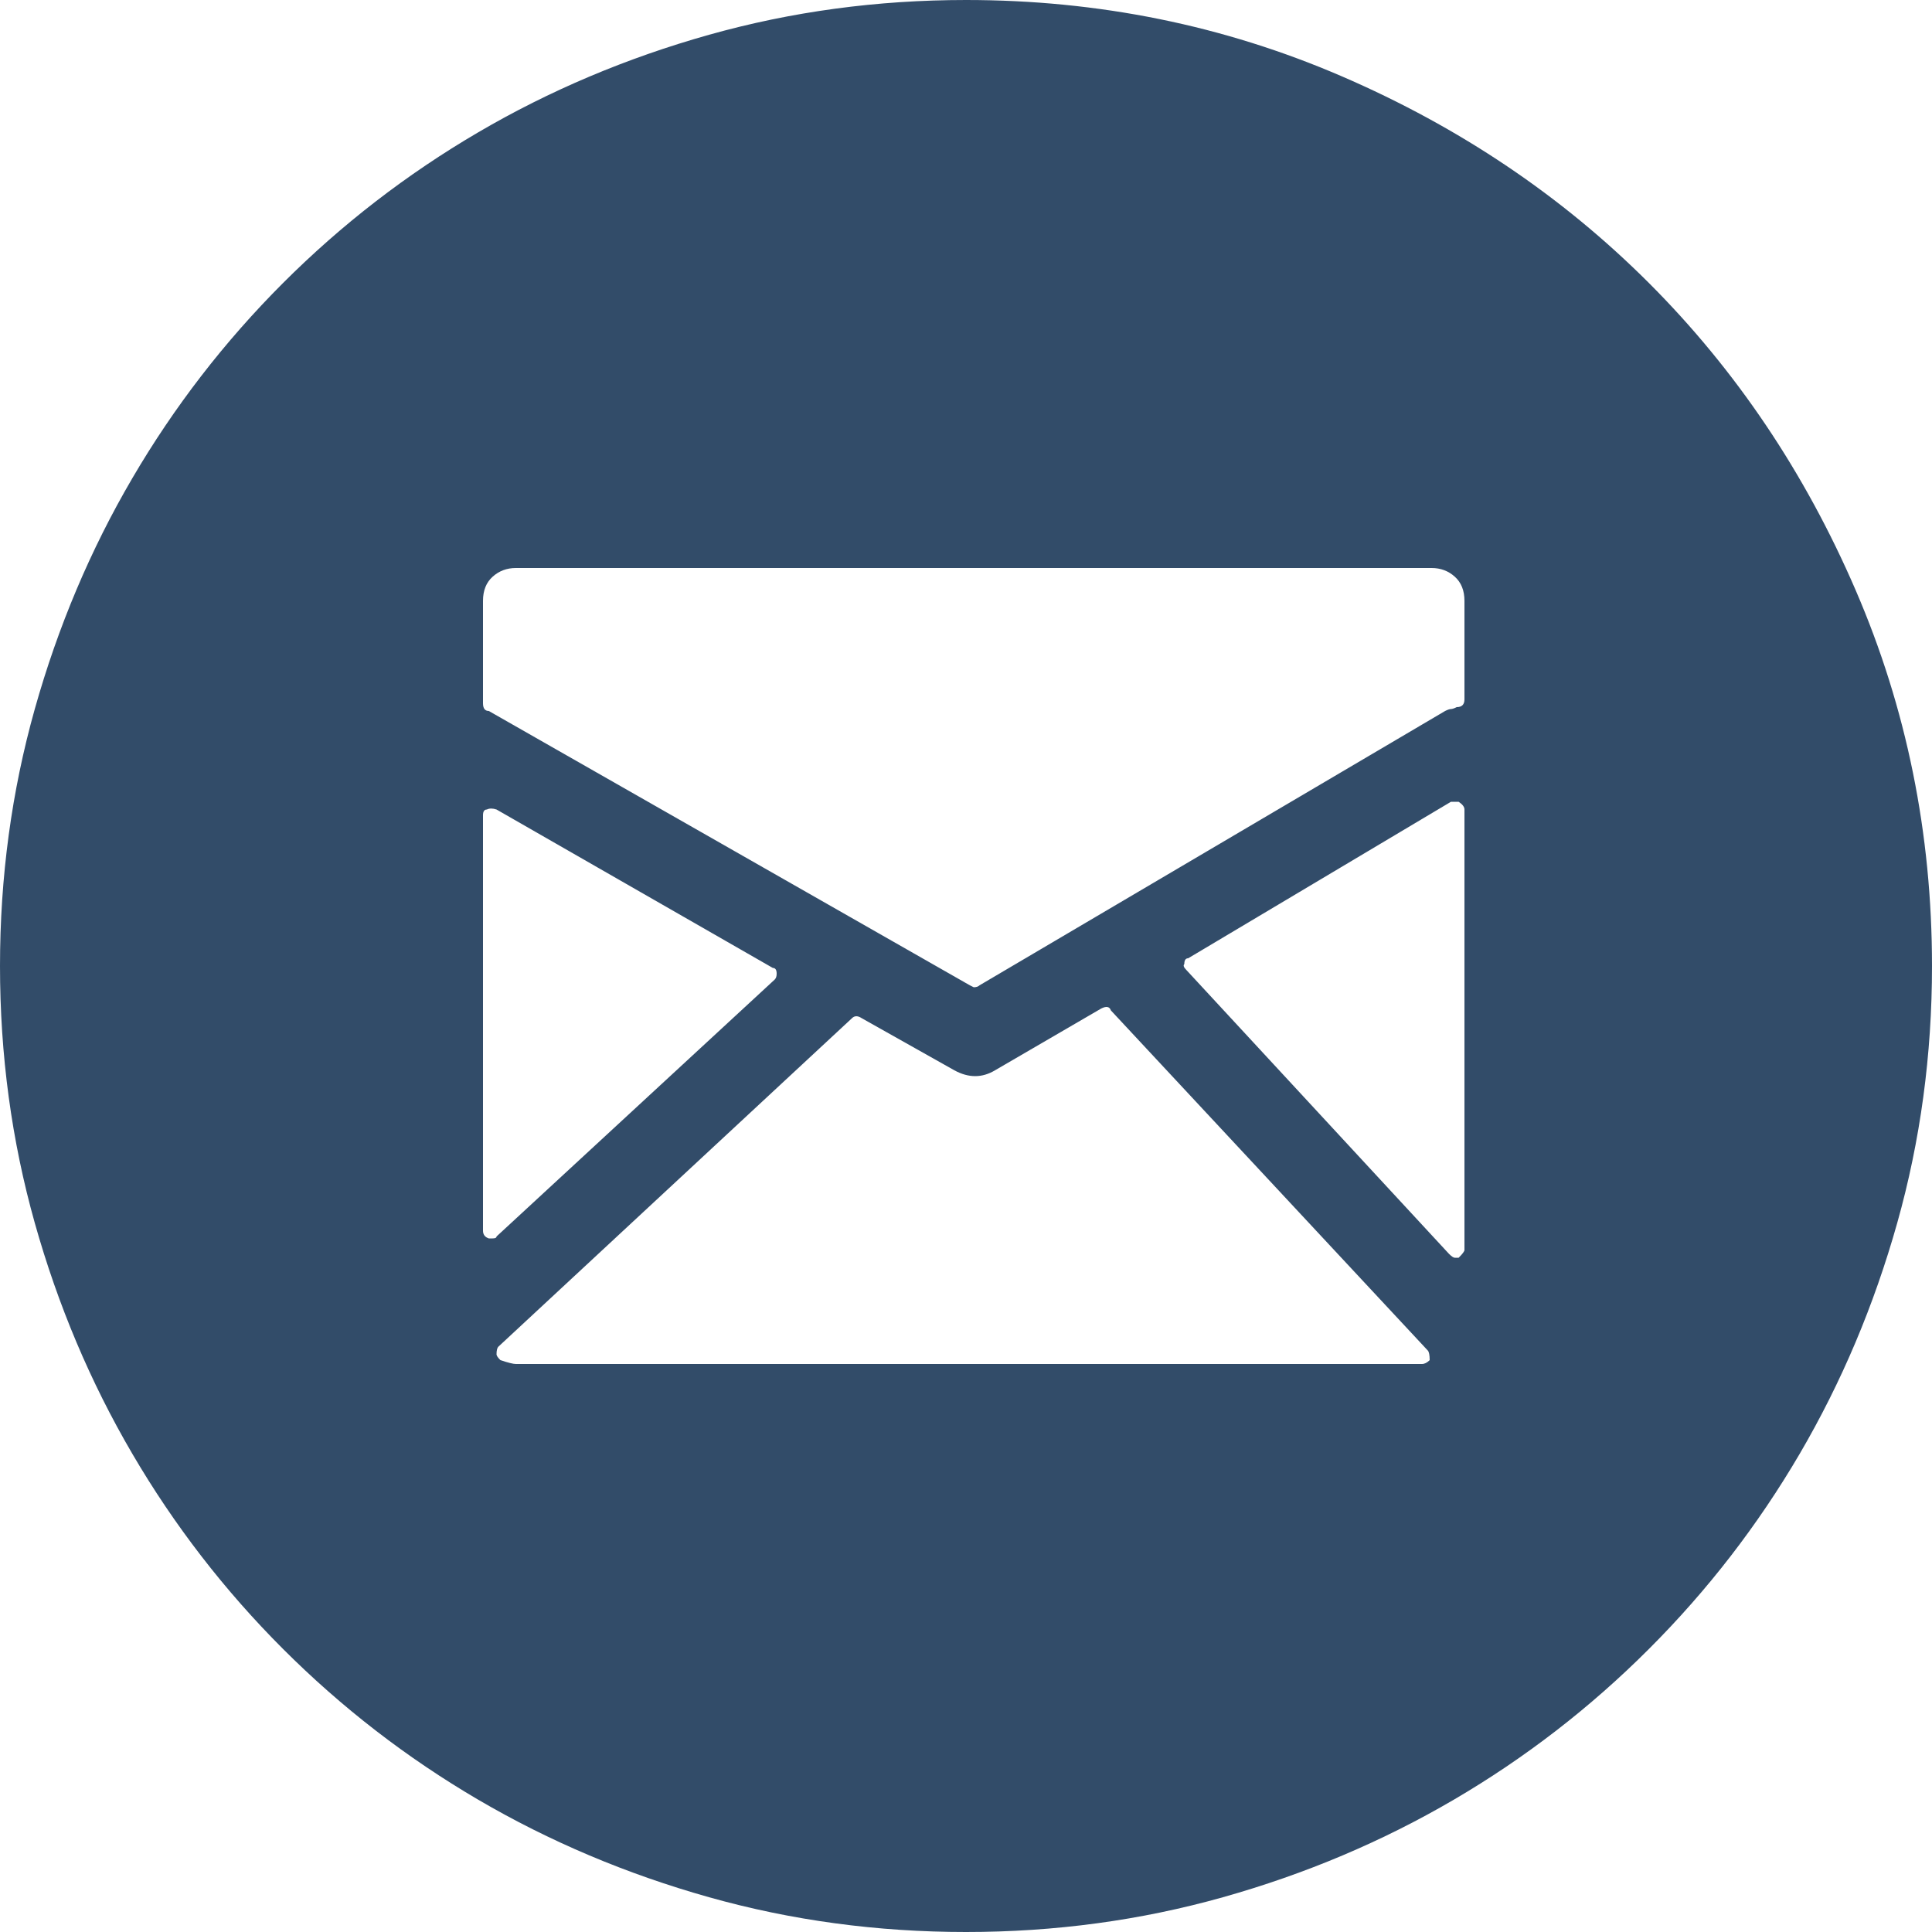 <svg width="35" height="35" viewBox="0 0 59 59" fill="none" xmlns="http://www.w3.org/2000/svg">
<path d="M29.5 59C26.786 59 24.17 58.646 21.653 57.938C19.136 57.23 16.785 56.237 14.602 54.959C12.419 53.68 10.433 52.146 8.643 50.356C6.854 48.567 5.32 46.581 4.042 44.398C2.763 42.214 1.77 39.864 1.062 37.347C0.354 34.83 0 32.214 0 29.5C0 26.786 0.354 24.17 1.062 21.653C1.77 19.136 2.763 16.785 4.042 14.602C5.32 12.419 6.854 10.433 8.643 8.643C10.433 6.854 12.419 5.32 14.602 4.042C16.785 2.763 19.136 1.77 21.653 1.062C24.17 0.354 26.786 0 29.5 0C33.551 0 37.377 0.777 40.975 2.33C44.575 3.884 47.702 5.989 50.356 8.643C53.011 11.299 55.116 14.425 56.669 18.024C58.223 21.623 59 25.449 59 29.5C59 32.214 58.646 34.83 57.938 37.347C57.23 39.864 56.237 42.214 54.959 44.398C53.68 46.581 52.146 48.567 50.356 50.356C48.567 52.146 46.581 53.681 44.398 54.959C42.214 56.237 39.864 57.23 37.347 57.938C34.83 58.646 32.214 59 29.5 59ZM43.719 17.346H15.753C15.478 17.346 15.242 17.434 15.045 17.611C14.848 17.788 14.75 18.034 14.75 18.349V21.476C14.75 21.633 14.809 21.712 14.927 21.712L29.618 30.09L29.736 30.149C29.815 30.149 29.874 30.129 29.913 30.09L44.132 21.712C44.211 21.673 44.27 21.653 44.309 21.653C44.348 21.653 44.408 21.633 44.486 21.594C44.644 21.594 44.722 21.515 44.722 21.358V18.349C44.722 18.034 44.624 17.788 44.427 17.611C44.23 17.434 43.994 17.346 43.719 17.346ZM23.659 29.913C23.698 29.874 23.718 29.815 23.718 29.736C23.718 29.618 23.679 29.559 23.6 29.559L15.163 24.721C15.045 24.682 14.947 24.682 14.868 24.721C14.789 24.721 14.75 24.78 14.75 24.898V37.583C14.75 37.701 14.809 37.78 14.927 37.819H15.045C15.124 37.819 15.163 37.799 15.163 37.76L23.659 29.913ZM33.925 30.857C33.886 30.739 33.787 30.719 33.63 30.798L30.385 32.686C29.991 32.922 29.579 32.922 29.146 32.686L26.314 31.093C26.196 31.015 26.097 31.015 26.019 31.093L15.222 41.123C15.182 41.162 15.163 41.241 15.163 41.359C15.163 41.398 15.202 41.457 15.281 41.536C15.517 41.615 15.674 41.654 15.753 41.654H43.424C43.502 41.654 43.581 41.615 43.66 41.536C43.66 41.379 43.64 41.281 43.601 41.241L33.925 30.857ZM44.545 24.485H44.309L36.285 29.264C36.207 29.264 36.167 29.323 36.167 29.441C36.128 29.48 36.148 29.539 36.226 29.618L44.25 38.291C44.329 38.37 44.388 38.409 44.427 38.409H44.545C44.663 38.291 44.722 38.213 44.722 38.173V24.721C44.722 24.642 44.663 24.564 44.545 24.485Z" fill="#324C69"/>
</svg>
